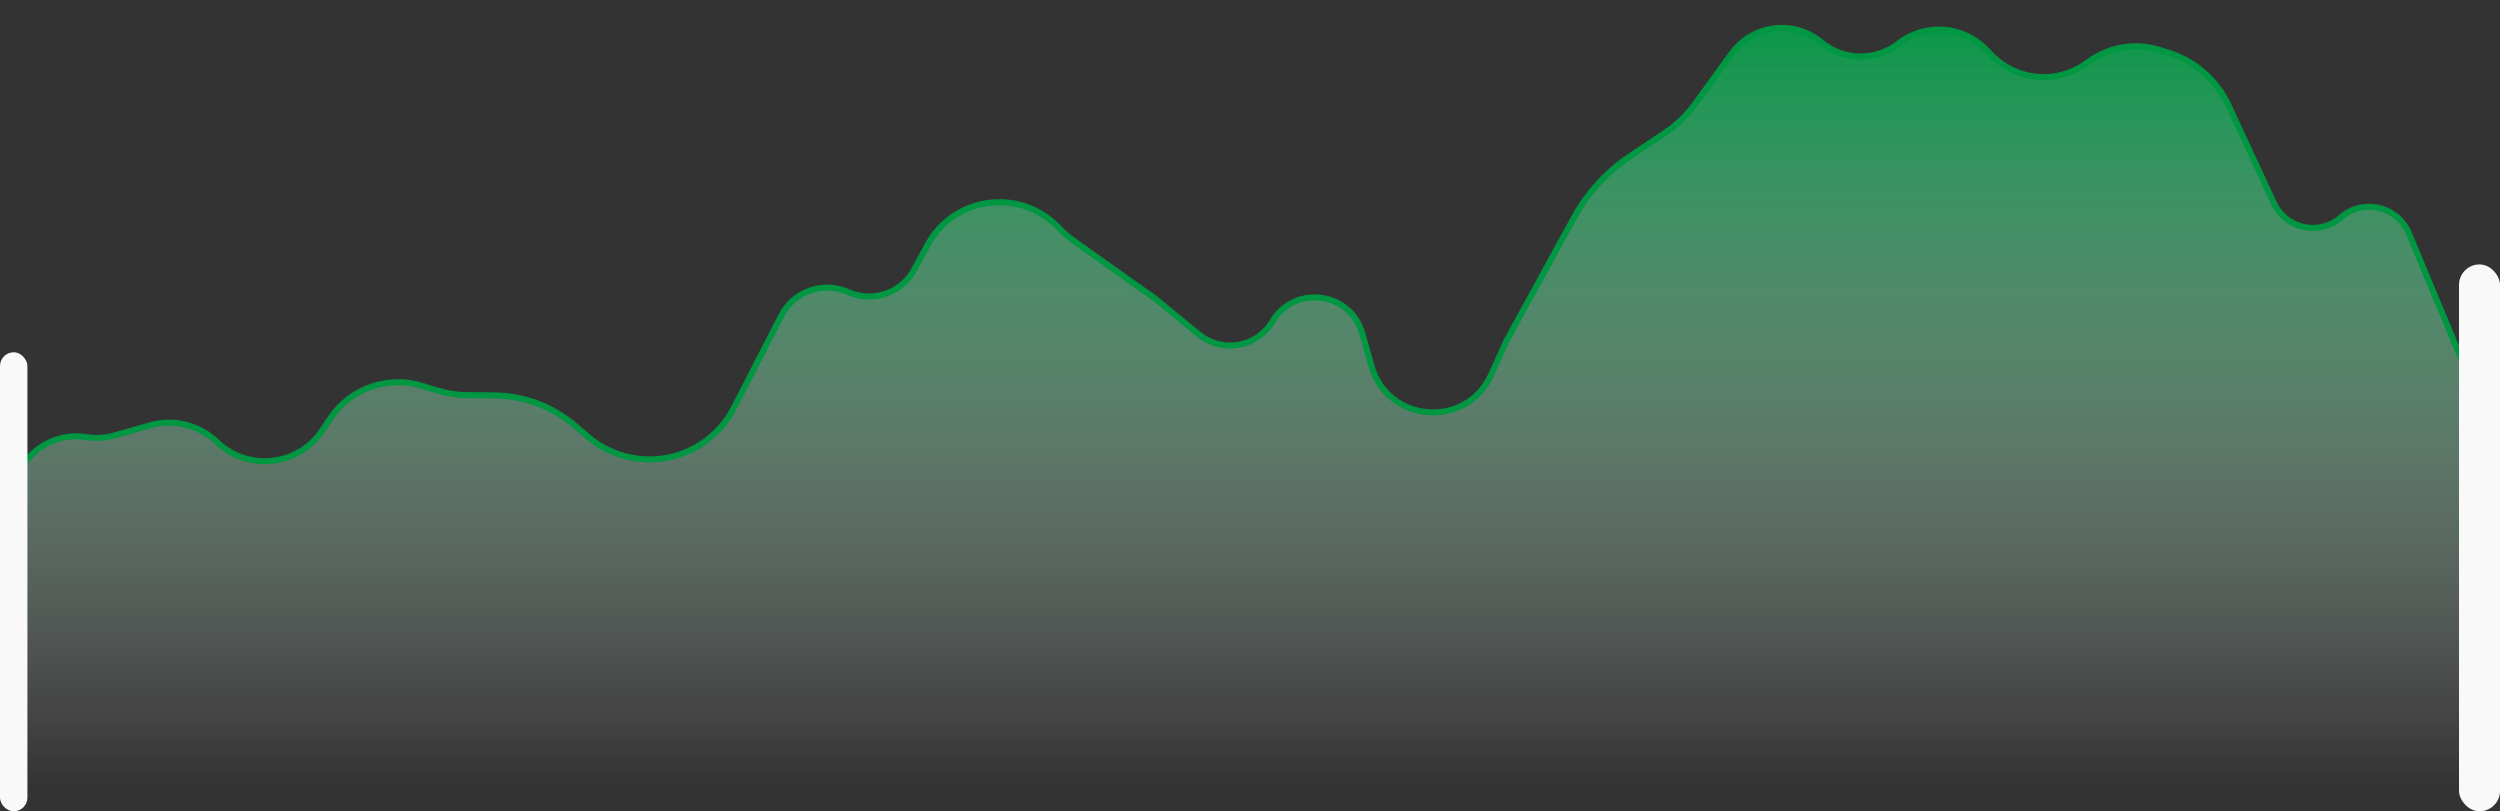 <svg width="416" height="135" viewBox="0 0 416 135" fill="none" xmlns="http://www.w3.org/2000/svg">
<rect x="0" y="0" width="416" height="135" fill="#333333" stroke="none"/>
<path fill-rule="evenodd" clip-rule="evenodd" d="M2.09 130.559V83.241C2.09 76.701 7.939 71.712 14.398 72.743C15.925 72.987 17.487 72.895 18.975 72.473L24.999 70.764C28.928 69.65 33.152 70.705 36.096 73.535C41.247 78.486 49.619 77.586 53.6 71.654L54.977 69.602C58.313 64.632 64.511 62.435 70.231 64.196L72.819 64.993C74.413 65.483 76.069 65.74 77.736 65.754L82.221 65.792C87.148 65.834 91.903 67.61 95.651 70.808L97.832 72.668C101.965 76.194 107.622 77.347 112.807 75.72C116.834 74.455 120.188 71.631 122.118 67.876L130.027 52.494C132.103 48.456 136.973 46.744 141.119 48.595C145.201 50.417 149.998 48.788 152.126 44.856L154.345 40.758C158.66 32.787 169.423 31.198 175.858 37.583L176.759 38.477C177.324 39.037 177.934 39.55 178.583 40.011L192.234 49.701L199.494 55.64C203.374 58.813 209.167 57.796 211.734 53.491C215.42 47.309 224.713 48.533 226.673 55.458L228.208 60.881C230.905 70.411 244.021 71.399 248.116 62.381L250.74 56.602L261.945 36.149C264.193 32.047 267.399 28.549 271.291 25.954L277.017 22.136C278.985 20.824 280.704 19.172 282.093 17.258L288.178 8.875C291.663 4.073 298.484 3.222 303.042 7.022C306.681 10.056 311.925 10.201 315.727 7.373L316.139 7.067C320.556 3.781 326.728 4.303 330.532 8.282L331.29 9.075C335.436 13.413 342.129 14.074 347.043 10.63L347.806 10.096C351.161 7.745 355.416 7.08 359.328 8.296L360.811 8.758C365.231 10.132 368.864 13.31 370.813 17.508L378.375 33.789C380.378 38.102 385.958 39.288 389.542 36.163C393.214 32.961 398.943 34.297 400.822 38.792L411.631 64.667V130.559" fill="url(#paint0_linear_153_8617)"/>
<path d="M2.09 130.559V83.241C2.09 76.701 7.939 71.712 14.398 72.743V72.743C15.925 72.987 17.487 72.895 18.975 72.473L24.999 70.764C28.928 69.65 33.152 70.705 36.096 73.535V73.535C41.247 78.486 49.619 77.586 53.6 71.654L54.977 69.602C58.313 64.632 64.511 62.435 70.231 64.196L72.819 64.993C74.413 65.483 76.069 65.74 77.736 65.754L82.221 65.792C87.148 65.834 91.903 67.61 95.651 70.808L97.832 72.668C101.965 76.194 107.622 77.347 112.807 75.72V75.72C116.834 74.455 120.188 71.631 122.118 67.876L130.027 52.494C132.103 48.456 136.973 46.744 141.119 48.595V48.595C145.201 50.417 149.998 48.788 152.127 44.856L154.345 40.758C158.66 32.787 169.423 31.198 175.858 37.583L176.759 38.477C177.324 39.037 177.934 39.55 178.583 40.011L192.234 49.701L199.494 55.64C203.374 58.813 209.167 57.796 211.734 53.491V53.491C215.42 47.309 224.713 48.533 226.673 55.458L228.208 60.881C230.905 70.411 244.021 71.399 248.116 62.381L250.74 56.602L261.945 36.149C264.193 32.047 267.399 28.549 271.291 25.954L277.017 22.136C278.985 20.824 280.704 19.172 282.093 17.258L288.178 8.875C291.663 4.073 298.484 3.222 303.042 7.022V7.022C306.681 10.056 311.925 10.201 315.727 7.373L316.139 7.067C320.556 3.781 326.728 4.303 330.532 8.282L331.29 9.075C335.436 13.413 342.129 14.074 347.043 10.63L347.806 10.096C351.161 7.745 355.416 7.08 359.328 8.296L360.811 8.758C365.231 10.132 368.864 13.31 370.813 17.508L378.375 33.789C380.378 38.102 385.958 39.288 389.542 36.163V36.163C393.214 32.961 398.943 34.297 400.821 38.792L411.631 64.667M411.631 64.667V130.559M411.631 64.667V114.128" stroke="#009743" stroke-linecap="round" stroke-linejoin="round"/>
<rect x="409.18" y="44" width="6.82" height="91" rx="3.41" fill="#F9F9F9"/>
<rect y="58.618" width="4.559" height="76.382" rx="2.279" fill="#F9F9F9"/>
<defs>
<linearGradient id="paint0_linear_153_8617" x1="206.86" y1="0" x2="206.86" y2="130.559" gradientUnits="userSpaceOnUse">
<stop stop-color="#009743"/>
<stop offset="1" stop-color="white" stop-opacity="0"/>
</linearGradient>
</defs>
</svg>
